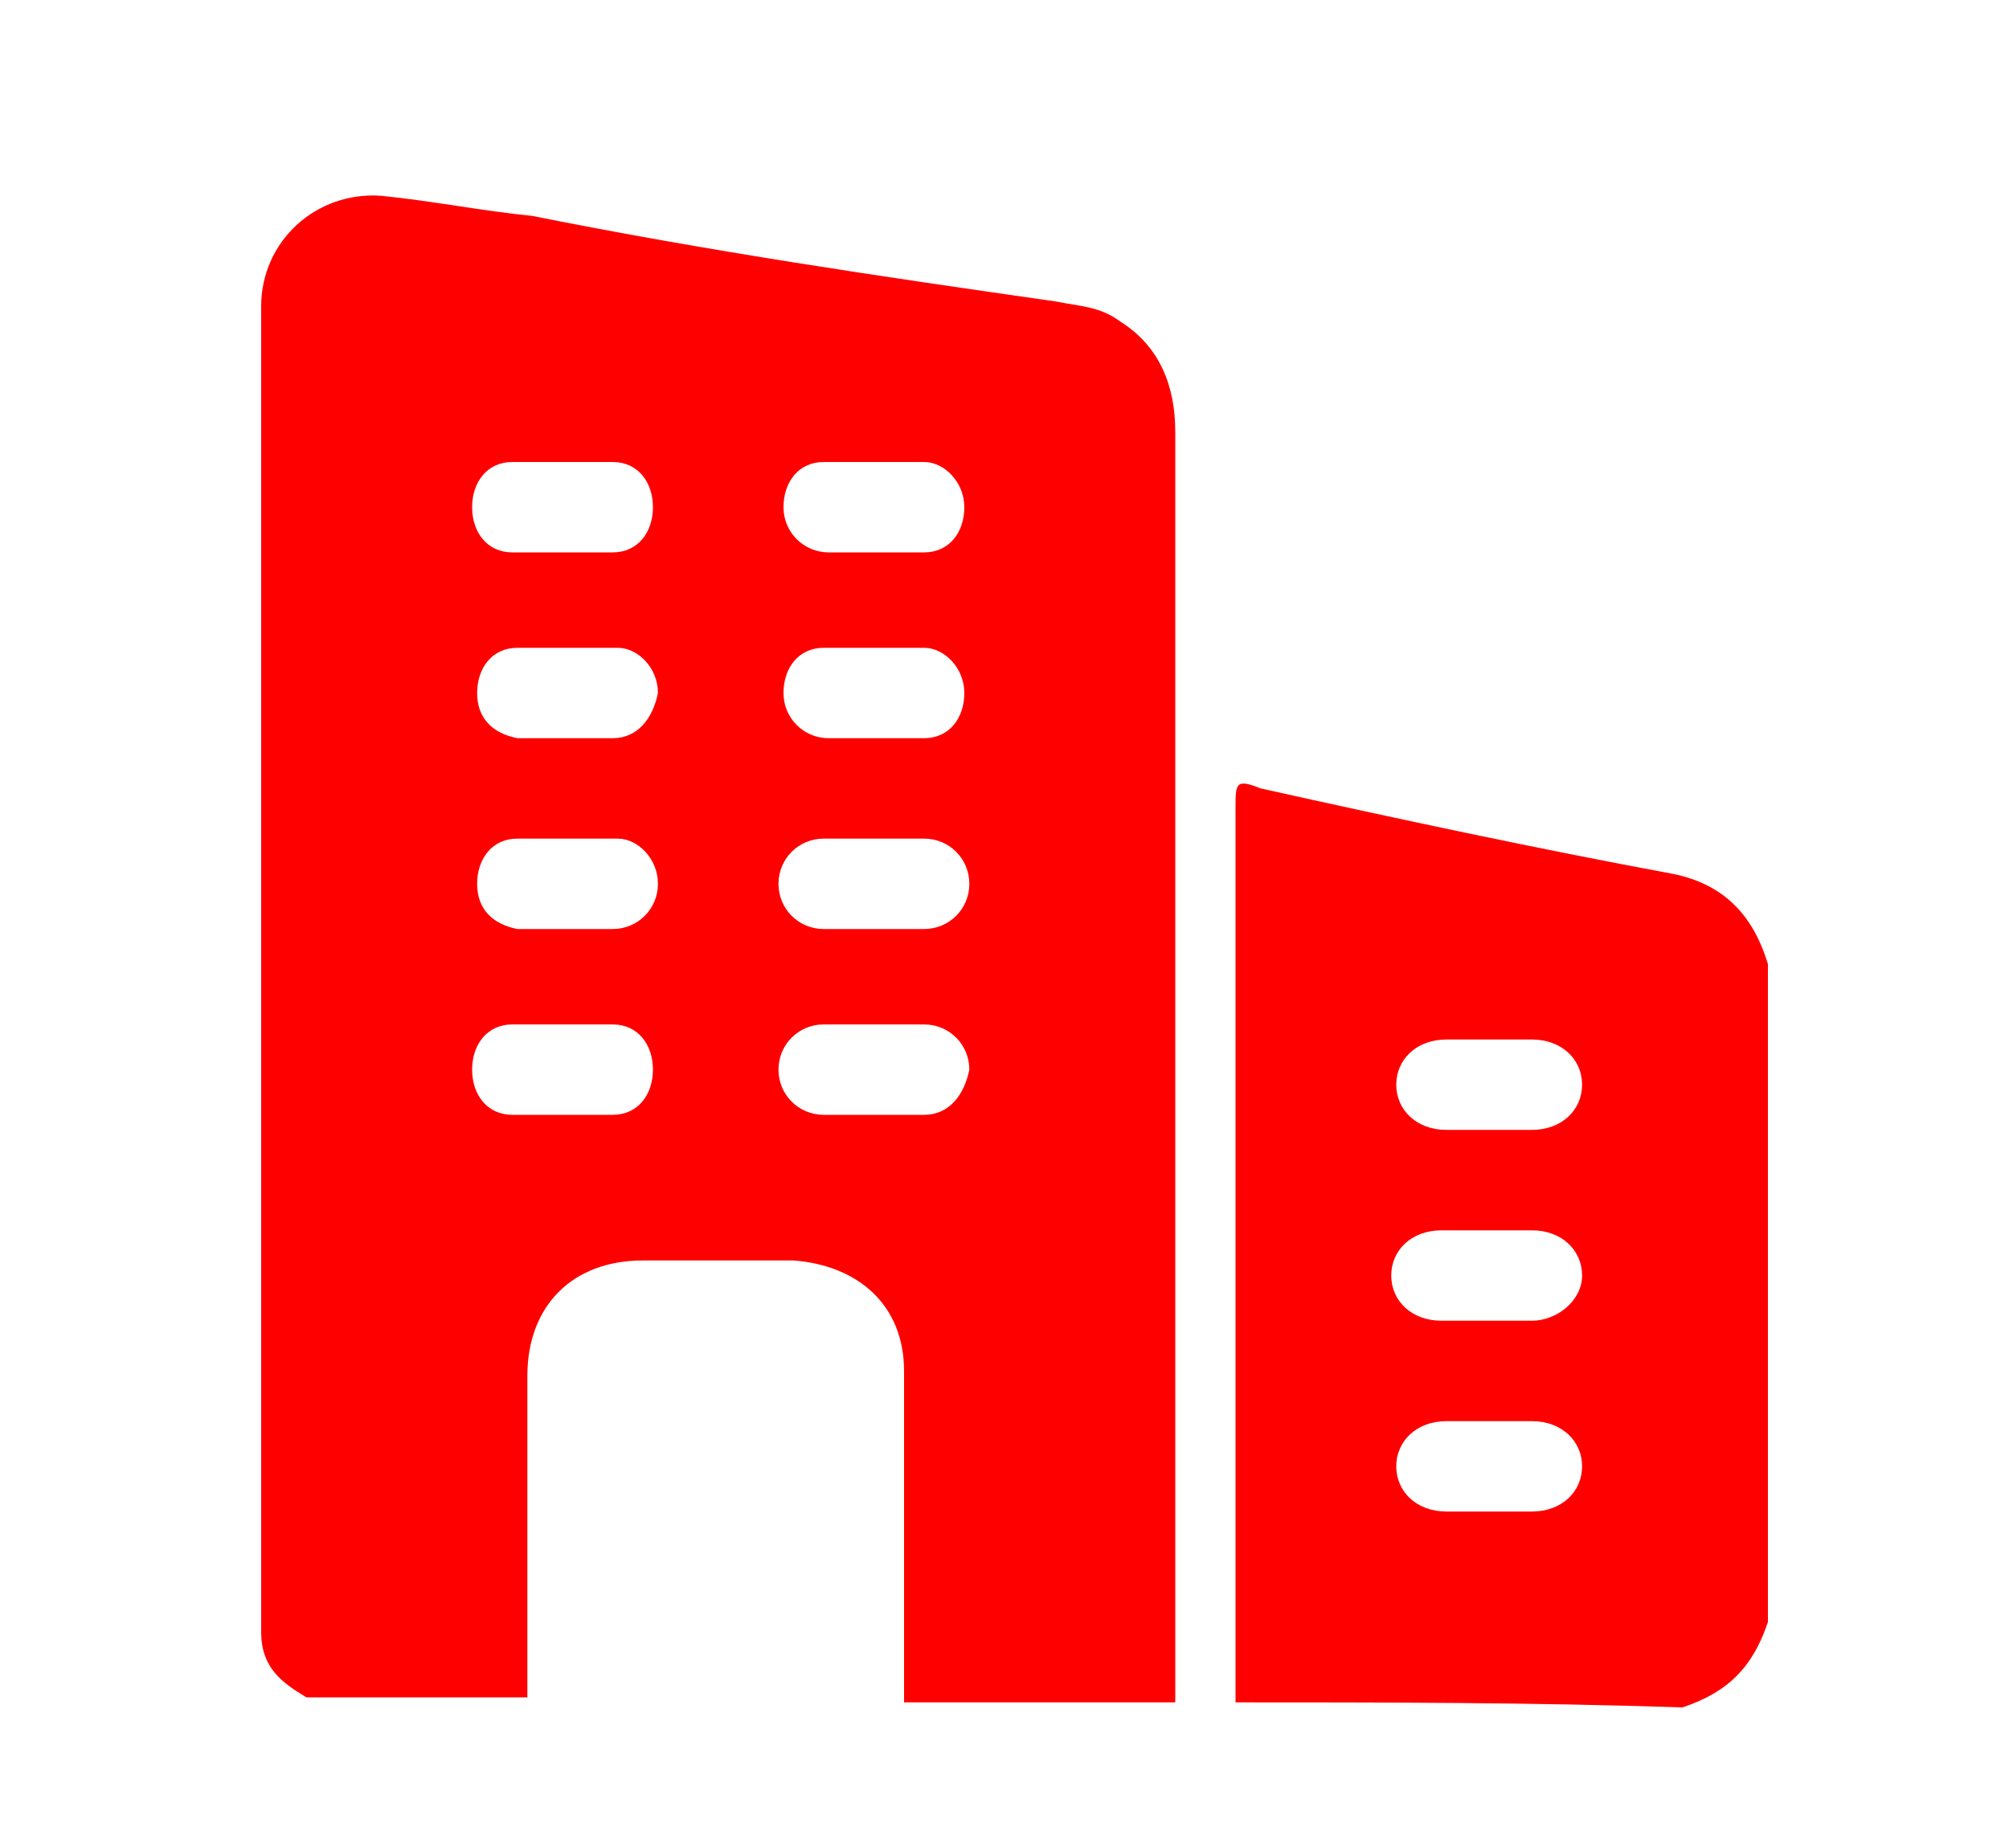 <svg width="50" height="46" viewBox="0 0 50 46" fill="none" xmlns="http://www.w3.org/2000/svg">
<path d="M29.25 42.375C27 42.375 24.75 42.375 22.5 42.375C22.5 42.125 22.5 42 22.5 41.75C22.5 39.25 22.5 36.75 22.5 34.125C22.5 32.5 21.375 31.5 19.75 31.375C18.5 31.375 17.25 31.375 16 31.375C14.25 31.375 13.125 32.5 13.125 34.25C13.125 36.75 13.125 39.25 13.125 41.75C13.125 41.875 13.125 42.125 13.125 42.25C11.25 42.25 9.375 42.25 7.625 42.25C7 41.875 6.5 41.5 6.5 40.625C6.5 29.625 6.5 18.625 6.5 7.625C6.5 6 7.875 4.75 9.5 4.875C10.75 5 12 5.25 13.25 5.375C17.625 6.25 21.875 6.875 26.25 7.5C26.875 7.625 27.375 7.625 27.875 8C28.875 8.625 29.25 9.625 29.25 10.75C29.25 21.125 29.25 31.5 29.25 41.875C29.25 42 29.25 42.125 29.25 42.375ZM14 13.75C14.375 13.75 14.75 13.75 15.125 13.75H15.25C15.875 13.75 16.25 13.25 16.25 12.625C16.25 12 15.875 11.5 15.25 11.5C14.375 11.5 13.5 11.5 12.75 11.5C12.125 11.5 11.75 12 11.75 12.625C11.75 13.25 12.125 13.75 12.75 13.75C13.125 13.75 13.625 13.75 14 13.75ZM14 18.375C14.375 18.375 14.875 18.375 15.25 18.375C15.875 18.375 16.25 17.875 16.375 17.25C16.375 16.625 15.875 16.125 15.375 16.125C14.5 16.125 13.75 16.125 12.875 16.125C12.25 16.125 11.875 16.625 11.875 17.25C11.875 17.875 12.25 18.25 12.875 18.375C13.125 18.375 13.5 18.375 14 18.375ZM14 23.125C14.375 23.125 14.75 23.125 15.25 23.125C15.875 23.125 16.375 22.625 16.375 22C16.375 21.375 15.875 20.875 15.375 20.875C14.5 20.875 13.75 20.875 12.875 20.875C12.25 20.875 11.875 21.375 11.875 22C11.875 22.625 12.25 23 12.875 23.125C13.125 23.125 13.625 23.125 14 23.125ZM14 27.75C14.375 27.75 14.875 27.75 15.25 27.75C15.875 27.75 16.25 27.25 16.25 26.625C16.25 26 15.875 25.5 15.25 25.5C14.375 25.5 13.5 25.5 12.75 25.5C12.125 25.5 11.75 26 11.75 26.625C11.75 27.25 12.125 27.75 12.75 27.75C13.125 27.75 13.5 27.75 14 27.75ZM21.75 13.75C22.125 13.75 22.625 13.75 23 13.75C23.625 13.75 24 13.25 24 12.625C24 12 23.5 11.5 23 11.5C22.125 11.5 21.375 11.5 20.5 11.5C19.875 11.5 19.5 12 19.5 12.625C19.5 13.25 20 13.75 20.625 13.75C21 13.75 21.375 13.75 21.75 13.75ZM21.75 18.375C22.125 18.375 22.5 18.375 22.875 18.375H23C23.625 18.375 24 17.875 24 17.25C24 16.625 23.5 16.125 23 16.125C22.125 16.125 21.375 16.125 20.5 16.125C19.875 16.125 19.5 16.625 19.5 17.25C19.5 17.875 20 18.375 20.625 18.375C21 18.375 21.375 18.375 21.75 18.375ZM21.75 23.125C22.125 23.125 22.5 23.125 23 23.125C23.625 23.125 24.125 22.625 24.125 22C24.125 21.375 23.625 20.875 23 20.875C22.125 20.875 21.375 20.875 20.5 20.875C19.875 20.875 19.375 21.375 19.375 22C19.375 22.625 19.875 23.125 20.5 23.125C21 23.125 21.375 23.125 21.75 23.125ZM21.75 27.75C22.125 27.75 22.625 27.75 23 27.75C23.625 27.75 24 27.25 24.125 26.625C24.125 26 23.625 25.5 23 25.5C22.125 25.5 21.375 25.5 20.5 25.5C19.875 25.5 19.375 26 19.375 26.625C19.375 27.25 19.875 27.75 20.5 27.75C21 27.75 21.375 27.75 21.75 27.75Z" fill="#FF0000"/>
<path d="M30.75 42.375C30.75 42.25 30.75 42 30.75 41.875C30.75 34.625 30.75 27.375 30.75 20.125C30.75 19.5 30.75 19.375 31.375 19.625C34.75 20.375 38.25 21.125 41.625 21.75C42.875 22 43.625 22.75 44 24C44 29.5 44 34.875 44 40.375C43.625 41.5 43 42.125 41.875 42.5C38.125 42.375 34.375 42.375 30.75 42.375ZM37 25.875C36.625 25.875 36.25 25.875 36 25.875C35.25 25.875 34.75 26.375 34.75 27C34.75 27.625 35.25 28.125 36 28.125C36.75 28.125 37.375 28.125 38.125 28.125C38.875 28.125 39.375 27.625 39.375 27C39.375 26.375 38.875 25.875 38.125 25.875C37.75 25.875 37.375 25.875 37 25.875ZM37 32.875C37.375 32.875 37.75 32.875 38.125 32.875C38.75 32.875 39.375 32.375 39.375 31.75C39.375 31.125 38.875 30.625 38.125 30.625C37.375 30.625 36.625 30.625 35.875 30.625C35.125 30.625 34.625 31.125 34.625 31.75C34.625 32.375 35.125 32.875 35.875 32.875C36.25 32.875 36.625 32.875 37 32.875ZM37 37.625C37.375 37.625 37.75 37.625 38.125 37.625C38.875 37.625 39.375 37.125 39.375 36.5C39.375 35.875 38.875 35.375 38.125 35.375C37.375 35.375 36.625 35.375 36 35.375C35.25 35.375 34.75 35.875 34.75 36.5C34.75 37.125 35.25 37.625 36 37.625C36.25 37.625 36.625 37.625 37 37.625Z" fill="#FF0000"/>
</svg>
